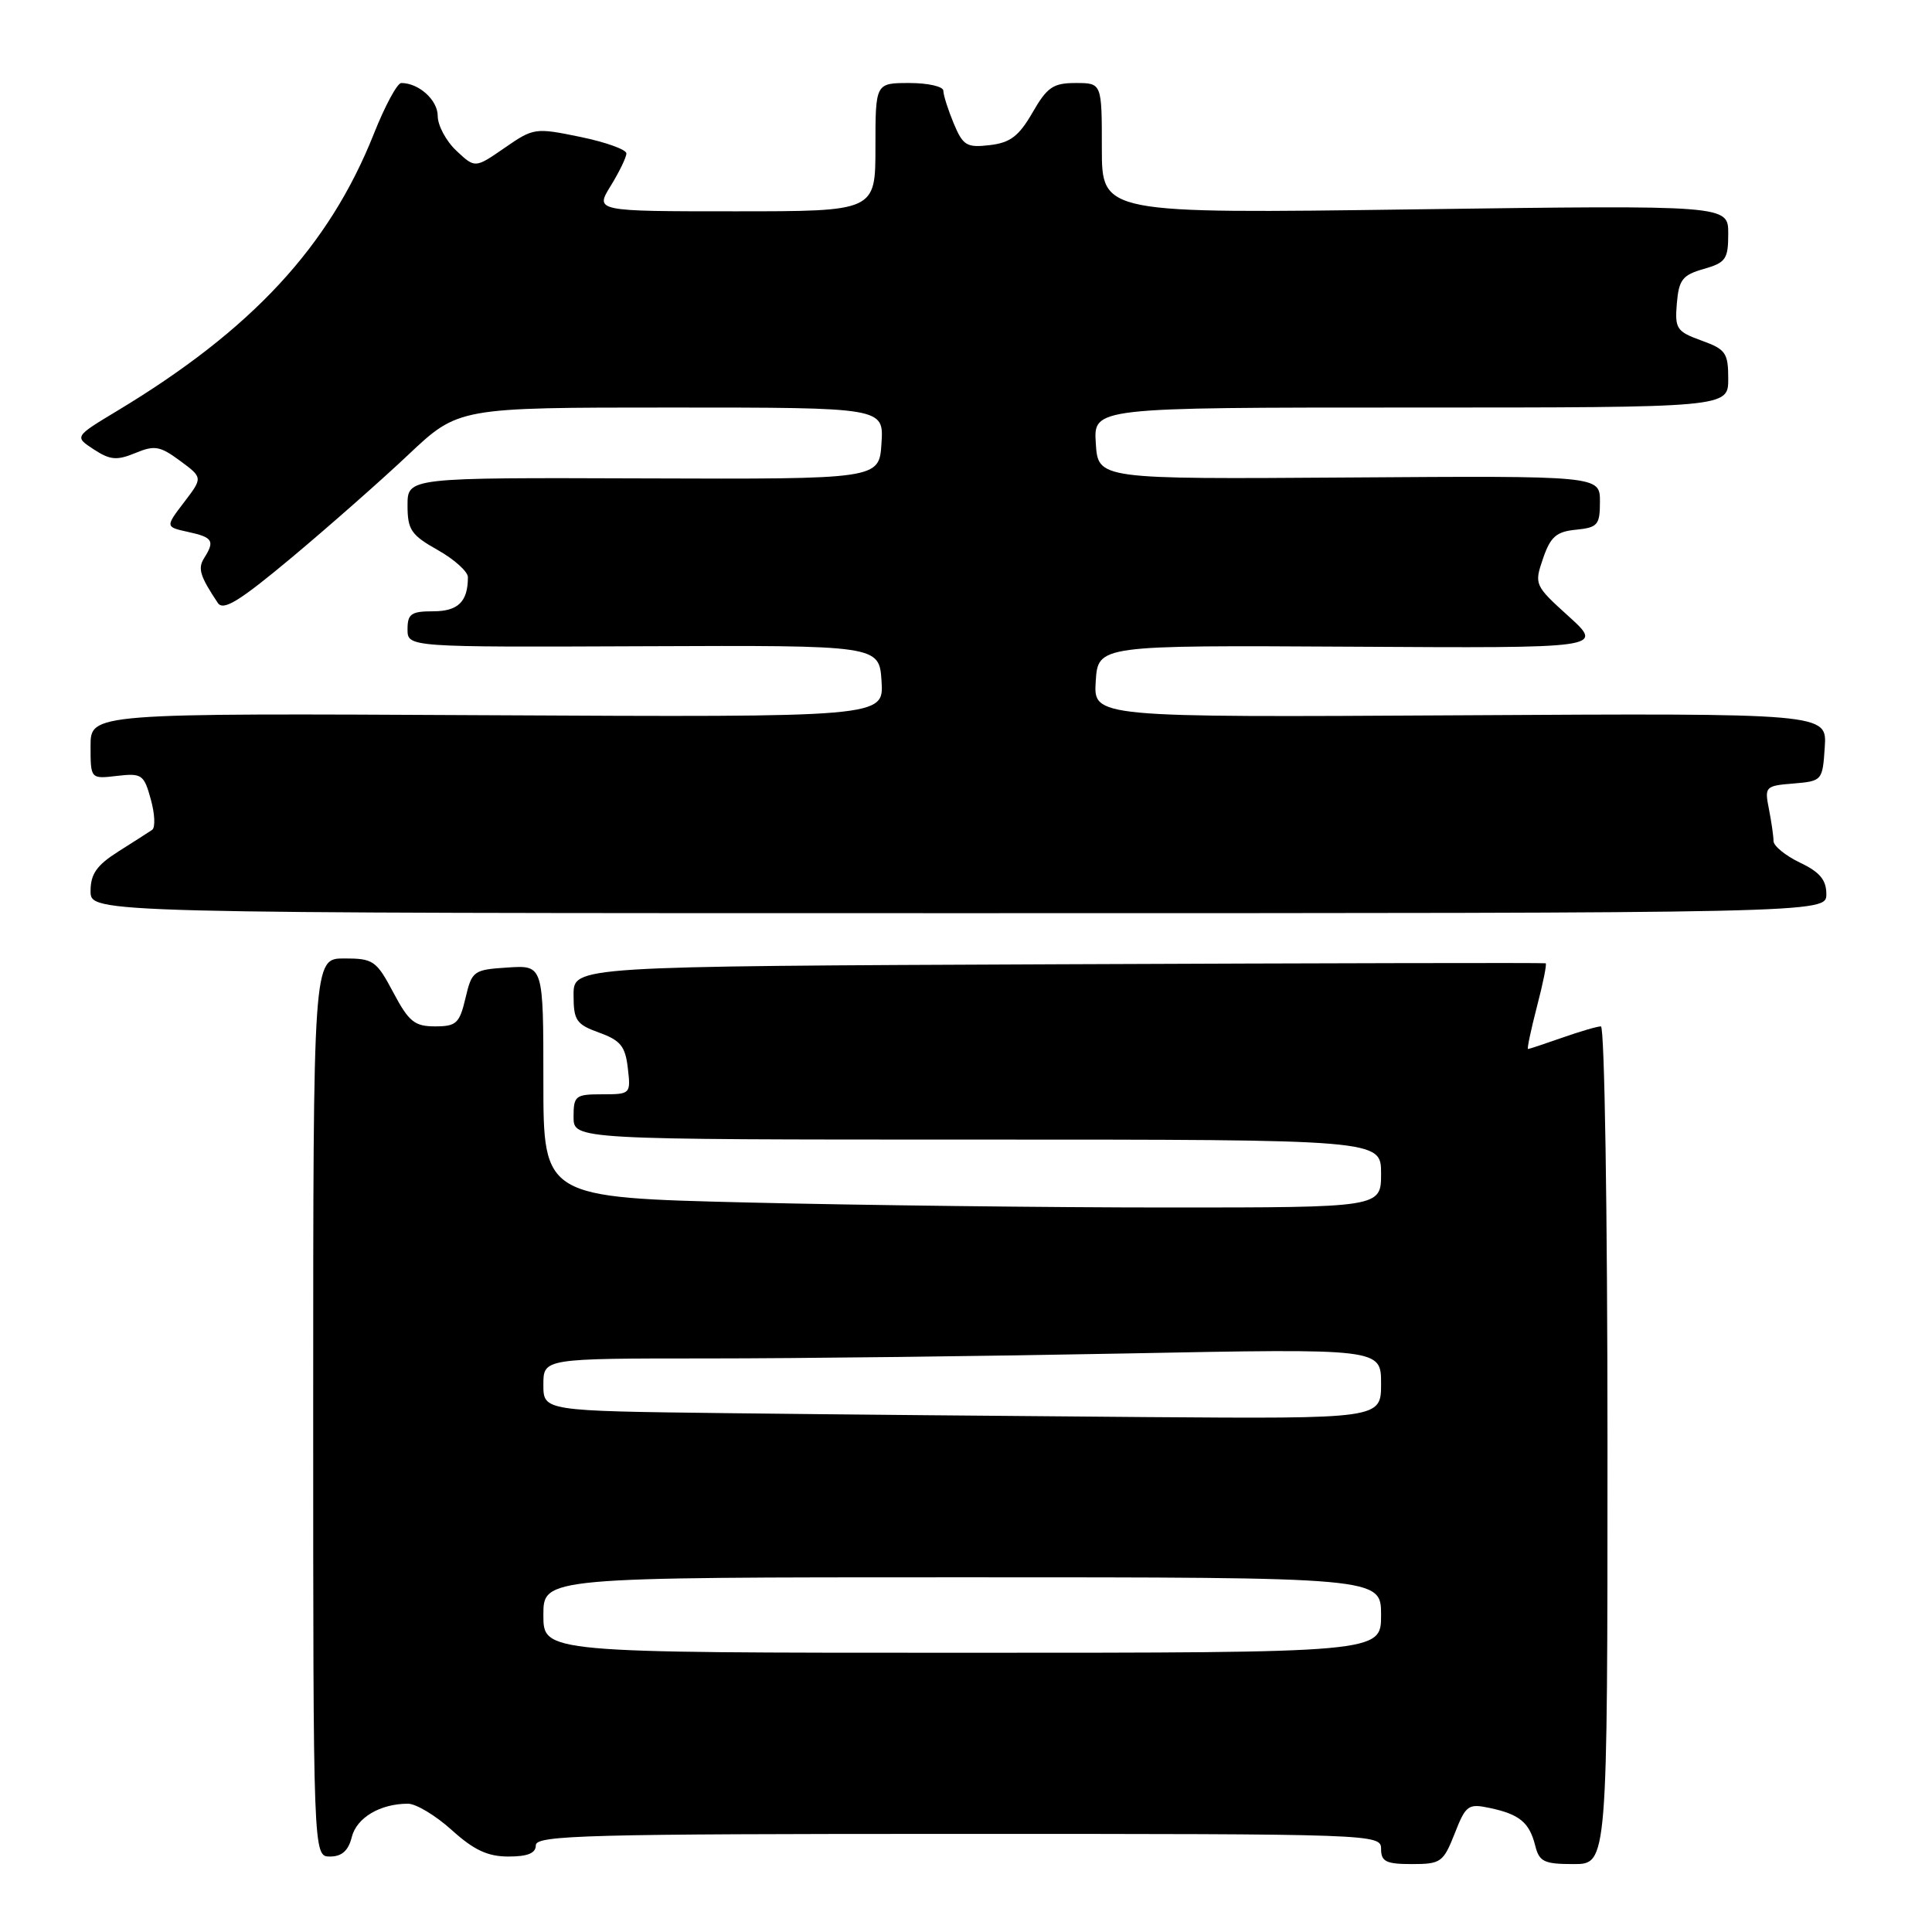 <?xml version="1.0" encoding="UTF-8" standalone="no"?>
<!DOCTYPE svg PUBLIC "-//W3C//DTD SVG 1.1//EN" "http://www.w3.org/Graphics/SVG/1.1/DTD/svg11.dtd" >
<svg xmlns="http://www.w3.org/2000/svg" xmlns:xlink="http://www.w3.org/1999/xlink" version="1.1" viewBox="0 0 256 256">
 <g >
 <path fill="currentColor"
d=" M 192.75 242.96 C 194.23 239.18 194.54 238.96 197.42 239.57 C 201.36 240.41 202.65 241.49 203.42 244.54 C 203.96 246.70 204.59 247.00 208.52 247.00 C 213.00 247.00 213.00 247.00 213.00 191.50 C 213.00 160.49 212.61 136.00 212.13 136.00 C 211.64 136.00 209.34 136.68 207.00 137.50 C 204.66 138.32 202.62 139.00 202.47 139.00 C 202.32 139.00 202.85 136.48 203.65 133.39 C 204.46 130.31 204.98 127.72 204.81 127.64 C 204.64 127.56 175.59 127.62 140.25 127.77 C 76.00 128.04 76.00 128.04 76.00 131.82 C 76.00 135.21 76.35 135.73 79.39 136.83 C 82.22 137.85 82.86 138.64 83.19 141.53 C 83.59 144.95 83.55 145.00 79.80 145.00 C 76.24 145.00 76.00 145.19 76.00 148.00 C 76.00 151.00 76.00 151.00 129.50 151.00 C 183.00 151.00 183.00 151.00 183.00 155.50 C 183.00 160.00 183.00 160.00 154.66 160.00 C 139.08 160.00 114.10 159.70 99.16 159.34 C 72.00 158.68 72.00 158.68 72.00 143.28 C 72.00 127.89 72.00 127.89 67.28 128.20 C 62.74 128.49 62.53 128.64 61.68 132.25 C 60.89 135.60 60.47 136.00 57.65 136.00 C 54.93 136.00 54.17 135.38 52.11 131.50 C 49.87 127.28 49.46 127.00 45.61 127.00 C 41.50 127.00 41.50 127.00 41.50 186.50 C 41.50 246.00 41.50 246.00 43.73 246.00 C 45.29 246.00 46.16 245.23 46.61 243.43 C 47.25 240.85 50.38 239.00 54.06 239.00 C 55.12 239.00 57.74 240.57 59.87 242.50 C 62.80 245.15 64.63 246.00 67.37 246.00 C 69.93 246.00 71.00 245.56 71.00 244.50 C 71.00 243.18 77.89 243.00 127.00 243.00 C 182.33 243.00 183.00 243.02 183.00 245.00 C 183.00 246.67 183.67 247.00 187.08 247.00 C 190.92 247.00 191.25 246.76 192.75 242.96 Z  M 242.00 118.48 C 242.00 116.59 241.13 115.55 238.50 114.30 C 236.58 113.38 235.00 112.09 235.00 111.44 C 235.00 110.79 234.72 108.87 234.39 107.19 C 233.80 104.24 233.91 104.12 237.64 103.82 C 241.45 103.50 241.50 103.44 241.79 99.00 C 242.09 94.50 242.09 94.50 193.49 94.78 C 144.89 95.06 144.89 95.06 145.19 90.28 C 145.50 85.50 145.50 85.50 179.00 85.69 C 212.50 85.89 212.50 85.89 207.88 81.69 C 203.33 77.57 203.28 77.45 204.46 74.00 C 205.45 71.12 206.22 70.44 208.83 70.19 C 211.71 69.90 212.00 69.56 212.00 66.46 C 212.00 63.04 212.00 63.04 178.75 63.27 C 145.50 63.50 145.50 63.50 145.20 58.75 C 144.89 54.00 144.89 54.00 186.95 54.00 C 229.00 54.00 229.00 54.00 229.00 50.20 C 229.00 46.76 228.67 46.28 225.44 45.12 C 222.16 43.93 221.91 43.56 222.19 40.20 C 222.46 37.06 222.94 36.44 225.75 35.64 C 228.68 34.80 229.00 34.34 229.00 30.95 C 229.00 27.18 229.00 27.18 187.50 27.74 C 146.00 28.31 146.00 28.31 146.00 19.65 C 146.00 11.00 146.00 11.00 142.53 11.00 C 139.54 11.00 138.75 11.55 136.81 14.92 C 135.00 18.05 133.87 18.91 131.15 19.23 C 128.09 19.59 127.60 19.29 126.37 16.35 C 125.62 14.54 125.00 12.60 125.00 12.03 C 125.00 11.46 122.97 11.00 120.50 11.00 C 116.00 11.00 116.00 11.00 116.00 19.50 C 116.00 28.00 116.00 28.00 97.42 28.00 C 78.84 28.00 78.84 28.00 80.92 24.63 C 82.06 22.78 83.00 20.84 83.00 20.33 C 83.00 19.82 80.25 18.83 76.89 18.14 C 70.92 16.91 70.70 16.94 66.87 19.59 C 62.95 22.30 62.95 22.30 60.48 19.98 C 59.11 18.70 58.00 16.62 58.00 15.36 C 58.00 13.26 55.50 11.00 53.17 11.00 C 52.64 11.00 51.00 14.04 49.53 17.75 C 43.60 32.66 33.38 43.69 15.53 54.44 C 9.85 57.86 9.85 57.86 12.43 59.55 C 14.59 60.96 15.48 61.04 17.93 60.03 C 20.48 58.97 21.21 59.10 23.86 61.06 C 26.88 63.29 26.88 63.29 24.39 66.55 C 21.90 69.82 21.90 69.82 24.95 70.49 C 28.21 71.20 28.49 71.67 27.05 73.95 C 26.18 75.32 26.50 76.35 28.86 79.89 C 29.59 80.98 31.70 79.68 38.64 73.89 C 43.50 69.82 50.47 63.69 54.11 60.25 C 60.74 54.00 60.74 54.00 88.93 54.00 C 117.11 54.00 117.11 54.00 116.80 58.75 C 116.50 63.50 116.50 63.50 85.25 63.39 C 54.00 63.28 54.00 63.28 54.00 66.96 C 54.00 70.20 54.47 70.89 58.00 72.88 C 60.20 74.12 62.00 75.74 62.00 76.48 C 62.00 79.73 60.70 81.00 57.39 81.00 C 54.49 81.00 54.00 81.34 54.00 83.38 C 54.00 85.76 54.00 85.76 85.25 85.63 C 116.50 85.50 116.50 85.50 116.81 90.27 C 117.11 95.04 117.11 95.04 64.56 94.77 C 12.00 94.50 12.00 94.50 12.00 98.86 C 12.00 103.22 12.00 103.22 15.51 102.81 C 18.79 102.43 19.08 102.63 19.98 105.91 C 20.52 107.83 20.60 109.66 20.16 109.96 C 19.72 110.26 17.71 111.55 15.68 112.83 C 12.81 114.65 12.00 115.81 12.00 118.08 C 12.00 121.00 12.00 121.00 127.00 121.00 C 242.00 121.00 242.00 121.00 242.00 118.48 Z  M 72.00 214.00 C 72.00 209.00 72.00 209.00 127.50 209.00 C 183.00 209.00 183.00 209.00 183.00 214.00 C 183.00 219.00 183.00 219.00 127.50 219.00 C 72.00 219.00 72.00 219.00 72.00 214.00 Z  M 96.25 187.25 C 72.00 186.96 72.00 186.96 72.00 183.48 C 72.00 180.00 72.00 180.00 93.75 180.00 C 105.71 180.00 130.69 179.70 149.25 179.34 C 183.00 178.68 183.00 178.68 183.00 183.34 C 183.00 188.00 183.00 188.00 151.75 187.77 C 134.56 187.64 109.59 187.41 96.25 187.25 Z "/>
</g>
</svg>